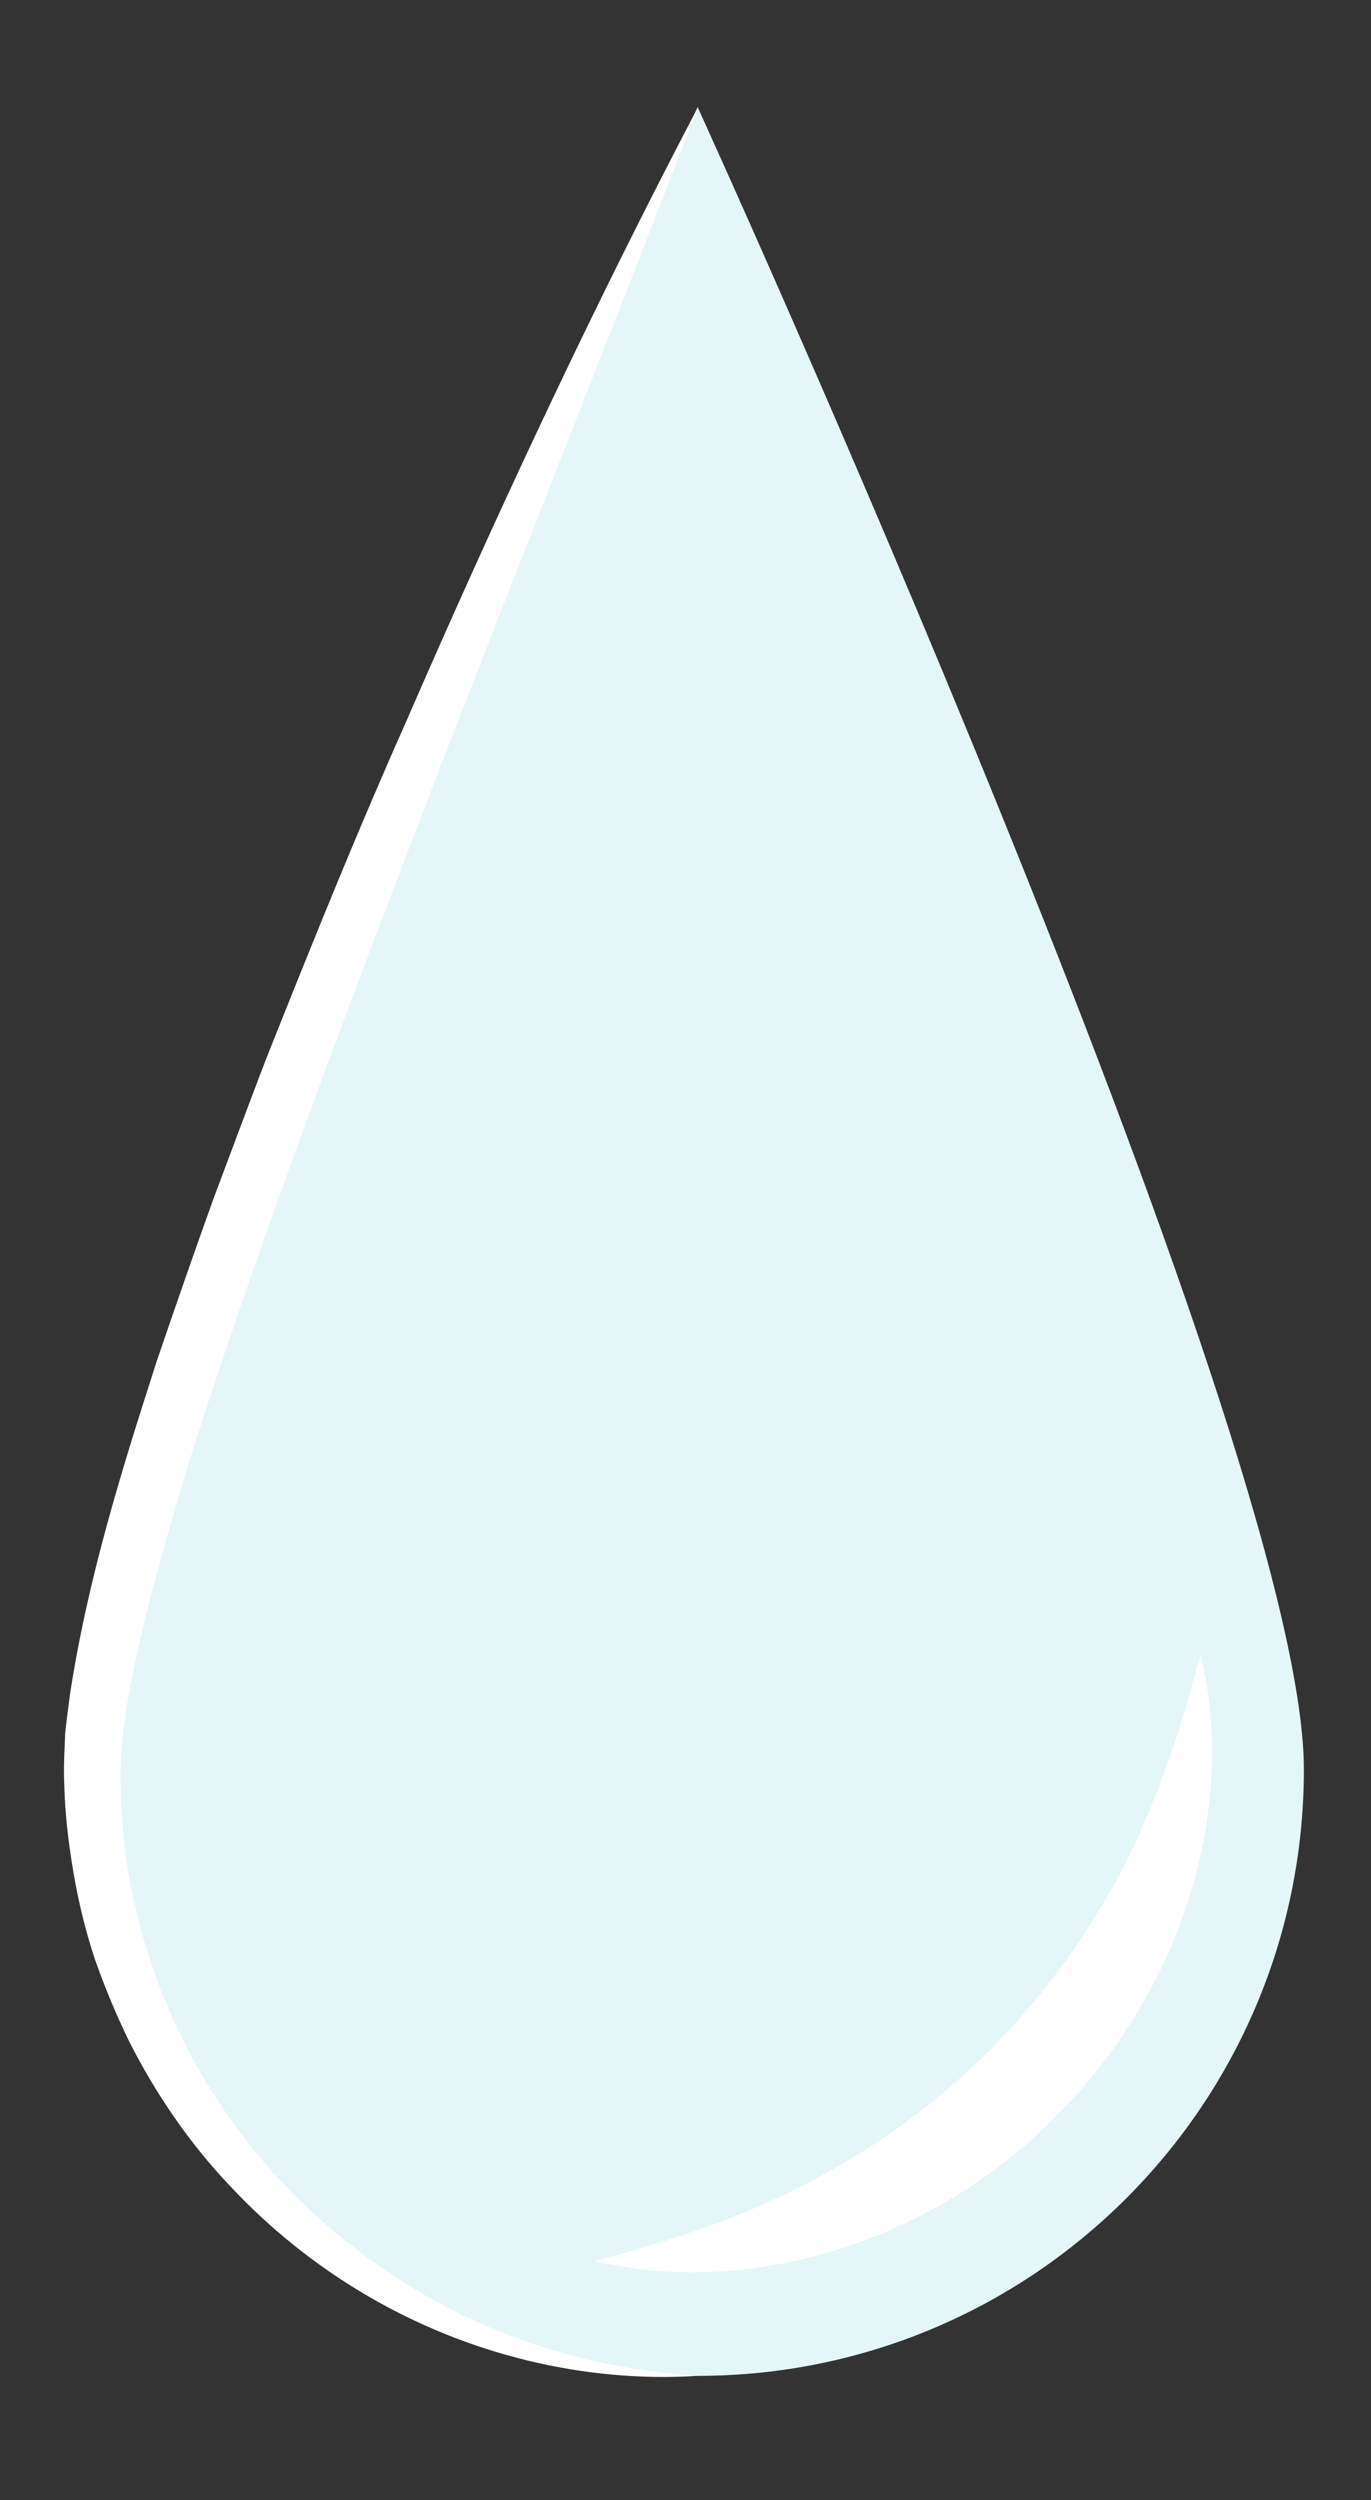 <?xml version="1.0" encoding="utf-8"?>
<!-- Generator: Adobe Illustrator 22.0.1, SVG Export Plug-In . SVG Version: 6.00 Build 0)  -->
<svg version="1.1" id="레이어_1" xmlns="http://www.w3.org/2000/svg" xmlns:xlink="http://www.w3.org/1999/xlink" x="0px"
	 y="0px" viewBox="0 0 192 350" enable-background="new 0 0 192 350" xml:space="preserve">
<rect x="0" y="0" width="192" height="350" fill="#333333" stroke="none"/>
<g>
	<g id="Layer_2">
		<path fill="#E4F6F7" d="M182.6,247.7c0,46.9-38,84.9-84.9,84.9c-46.9,0-84.9-38-84.9-84.9C12.9,200.9,97.7,15,97.7,15
			S182.6,200.9,182.6,247.7z"/>
	</g>
	<g id="Layer_2_1_">
		<path fill="#FFFFFF" d="M97.7,332.6c-15.9,1-32.3-3-46.4-11.3c-7-4.1-13.5-9.3-19.1-15.3c-5.7-6-10.4-12.9-14.1-20.2
			c-1.8-3.7-3.4-7.5-4.8-11.5c-1.3-3.9-2.3-8-3-12.1c-0.7-4.1-1.2-8.2-1.3-12.4c-0.1-2.1,0-4.2,0.1-6.4c0-1.1,0.2-2.1,0.3-3.1
			l0.4-3.1c2.5-16.3,7.3-31.6,12.2-46.8c2.6-7.6,5.2-15.1,7.9-22.6c1.4-3.7,2.8-7.5,4.2-11.2c1.4-3.7,2.8-7.5,4.3-11.2
			c5.9-14.8,11.9-29.6,18.4-44.2c12.7-29.2,26.2-58.1,41-86.3C86.3,44.7,74.5,74.3,63,103.9c-11.4,29.6-22.8,59.3-32.8,89.3
			c-2.5,7.5-4.9,15-7,22.6c-2.1,7.5-4.1,15.2-5.4,22.7l-0.4,2.8c-0.1,0.9-0.3,1.9-0.3,2.8c-0.1,1.8-0.3,3.6-0.2,5.6
			c0,3.8,0.4,7.6,0.9,11.3c0.5,3.8,1.5,7.5,2.5,11.1c1.1,3.6,2.4,7.2,4,10.7c6.3,13.9,16.5,26.1,29.4,34.8
			C66.4,326.5,81.8,331.6,97.7,332.6z"/>
	</g>
	<g id="Layer_2_2_">
		<path fill="#FFFFFF" d="M168.1,231.6c2.8,11.1,1.9,23.2-1.7,34.5c-3.6,11.3-10.1,21.7-18.5,30.2c-8.4,8.5-18.9,14.9-30.2,18.5
			c-11.3,3.6-23.3,4.4-34.5,1.7c11.1-2.8,21.2-6.3,30.5-11.2c9.3-4.9,17.6-11,24.9-18.3c7.3-7.3,13.4-15.6,18.3-24.8
			C161.8,252.8,165.3,242.6,168.1,231.6z"/>
	</g>
</g>
</svg>
